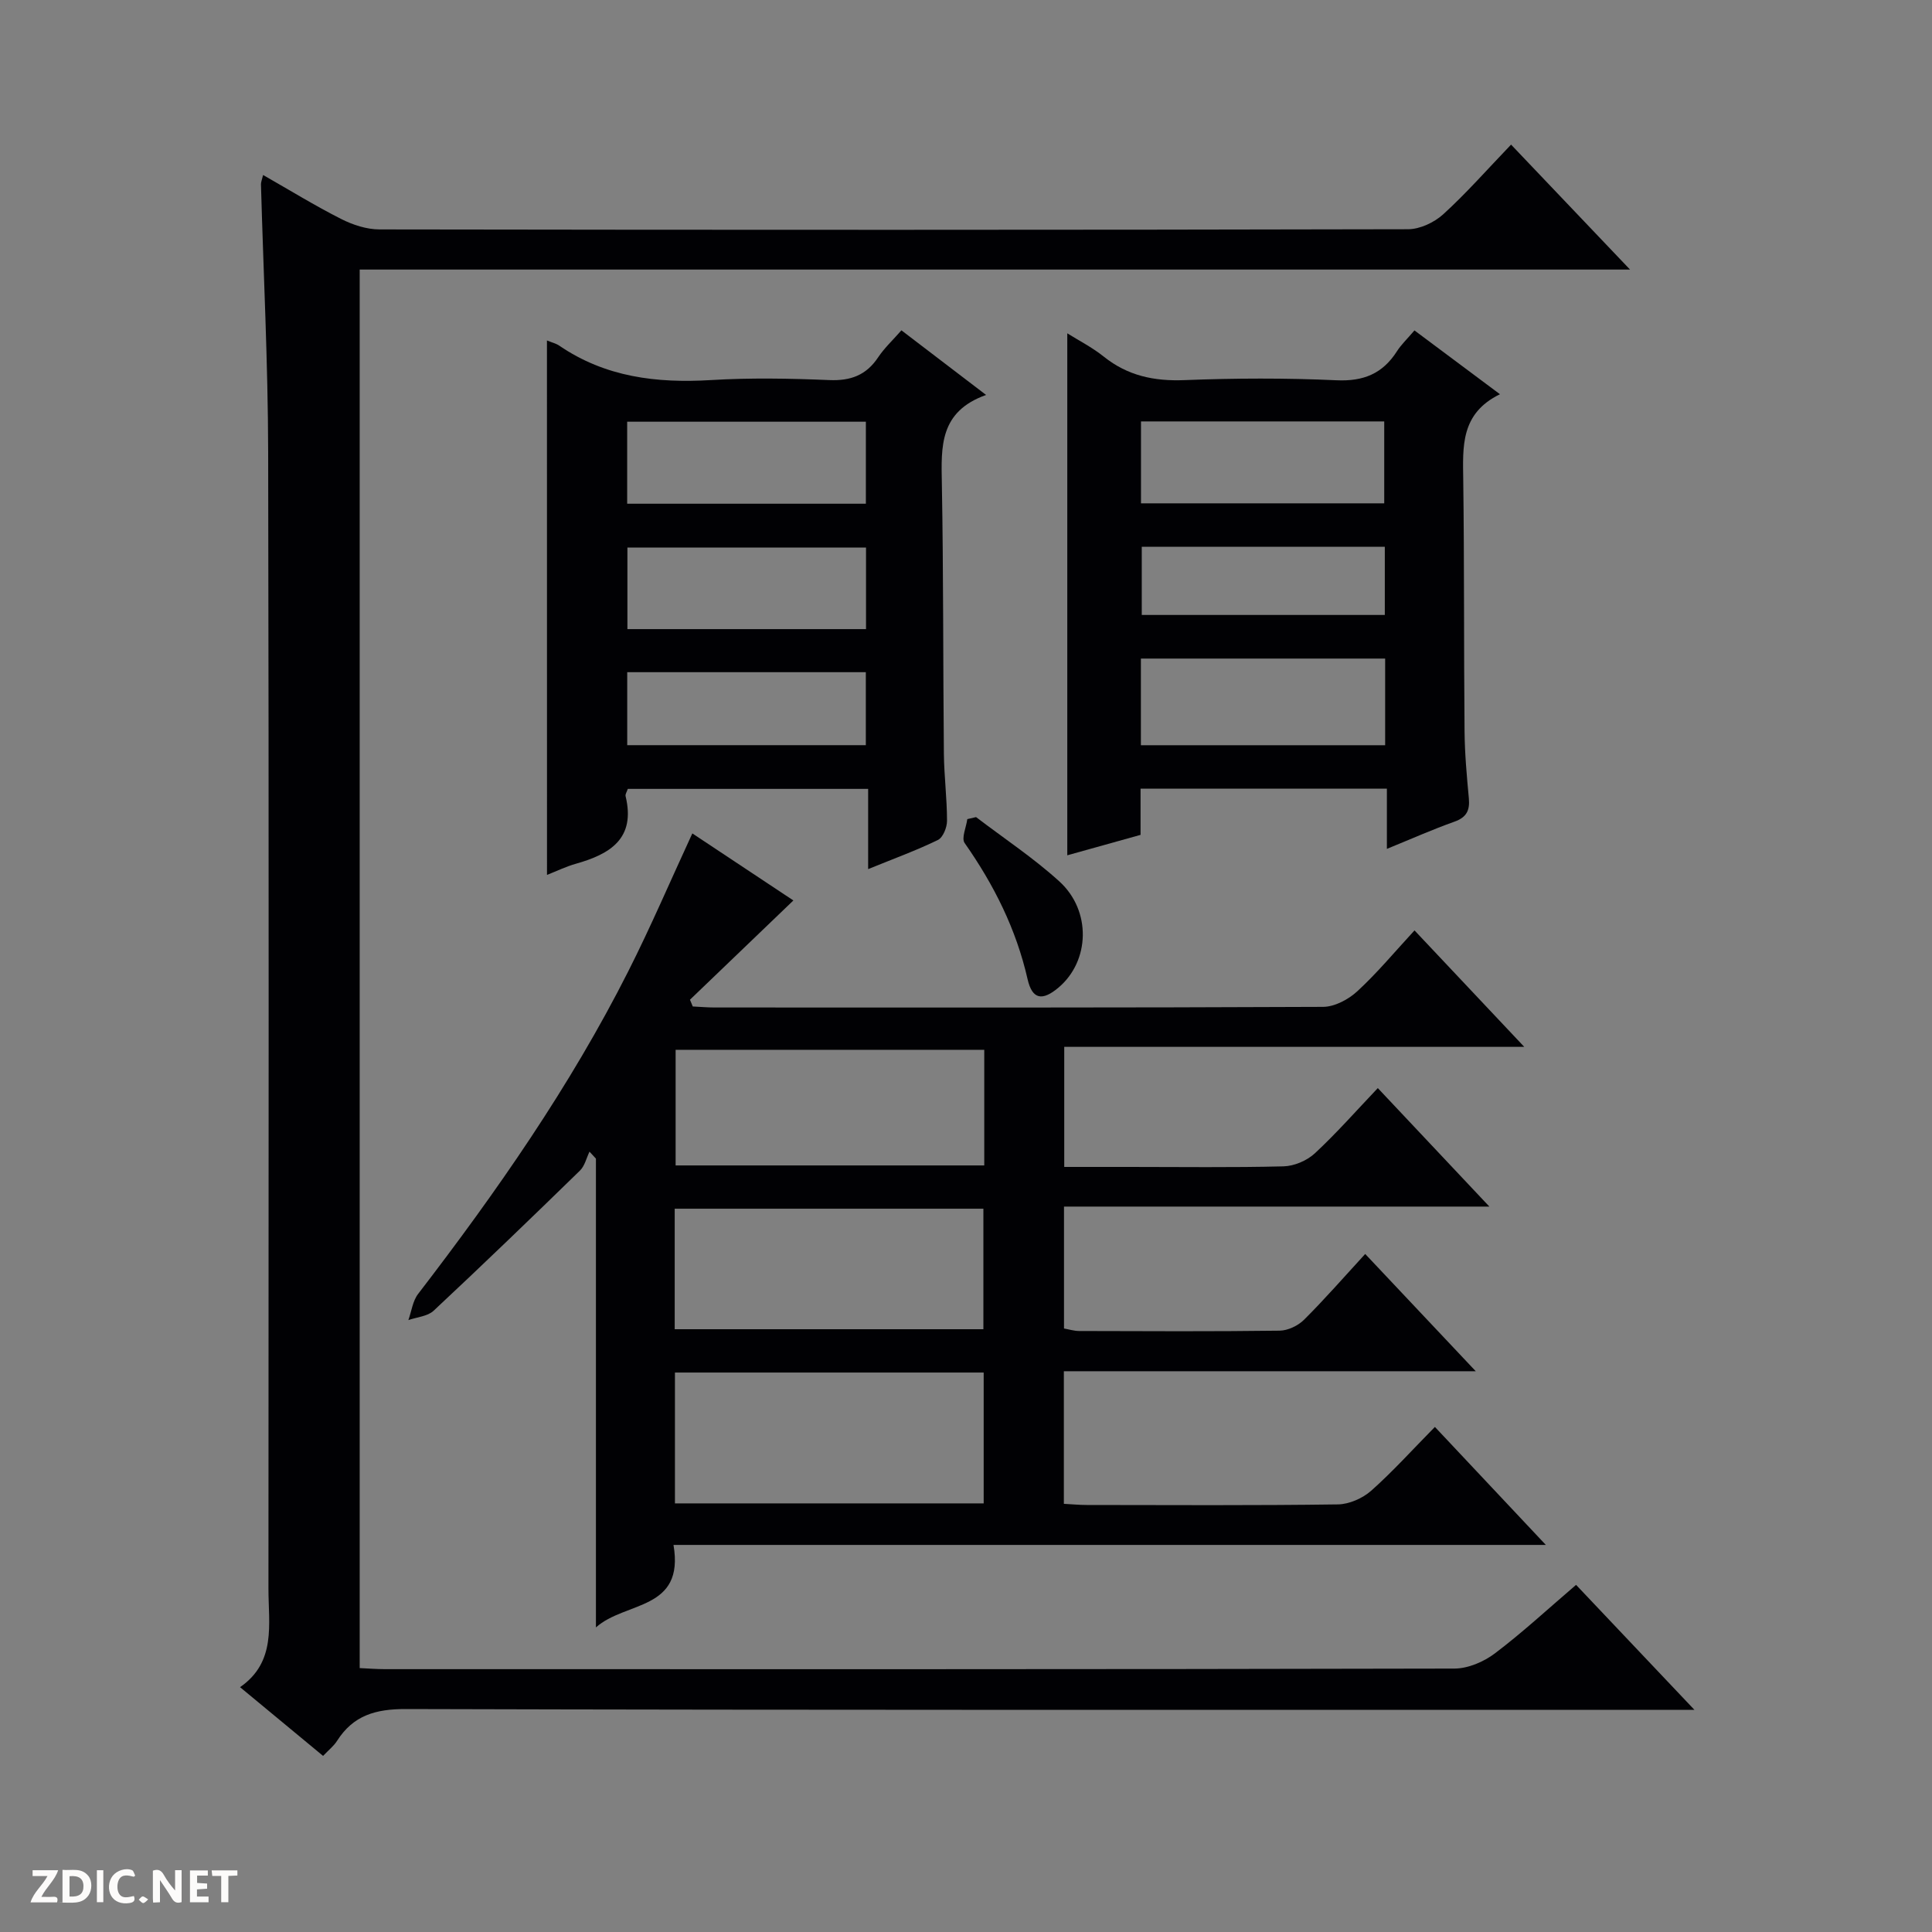 <svg enable-background="new 0 0 400 400" viewBox="0 0 400 400" xmlns="http://www.w3.org/2000/svg"><rect x="0" y="0" width="400" height="400" fill="#808080" stroke="none"/><g fill="#fcfbfa"><path d="m37.59 393.81c-.92.31-1.52.05-2-.78-.7-1.2-1.52-2.34-2.47-3.78v4.59c-.55.03-.95.05-1.41.07-.03-.37-.06-.64-.06-.91 0-1.91 0-3.81 0-5.7 1.13-.41 1.77-.03 2.29.91.62 1.11 1.38 2.14 2.31 3.19v-4.2h1.35v6.61z"/><path d="m12.94 393.88v-6.75c1.9.19 3.93-.54 5.37 1.29.8 1.01.78 2.88.03 3.97-1.37 1.97-3.4 1.51-6.4 1.49m2.45-1.22c2.04.12 2.92-.58 2.89-2.21-.03-1.51-.98-2.19-2.89-2z"/><path d="m11.81 393.87h-5.49c.68-2.18 2.47-3.48 3.51-5.45h-3.08v-1.21h5.29c-.71 2.13-2.44 3.48-3.47 5.51.86 0 1.63.04 2.39-.01.79-.05 1.14.21.85 1.16"/><path d="m39.33 393.86v-6.61h3.7v1.07h-2.22v1.52c.68.04 1.34.09 2.07.13v1.07c-.72.05-1.38.09-2.1.14v1.48h2.4v1.19h-3.85z"/><path d="m27.71 388.56c-1.15-.3-2.46-.61-3.1.64-.37.73-.41 1.93-.06 2.67.63 1.35 1.99.93 3.17.68.35.94-.01 1.32-.93 1.46-1.62.25-3.05-.27-3.76-1.48-.73-1.24-.6-3.03.31-4.17.88-1.11 2.71-1.7 4-1.16.32.13.44.74.65 1.12-.1.08-.19.16-.28.24"/><path d="m49.15 387.24v1.07c-.59.02-1.17.05-1.87.08v5.44h-1.48v-5.44h-1.85c-.05-.4-.08-.73-.13-1.15z"/><path d="m20.06 387.21h1.33v6.62h-1.33z"/><path d="m30.68 393.25c-.39.38-.8.79-1.05.76-.32-.05-.6-.45-.9-.7.26-.24.51-.64.8-.67.29-.04.62.3 1.15.61"/></g><path d="m297.08 295.43c7.7 8.19 14.96 15.91 22.97 24.43-60.69 0-120.36 0-180.61 0 2.34 13.67-9.98 11.62-16.06 17.08 0-32.97 0-65.02 0-97.06-.44-.48-.89-.96-1.33-1.44-.64 1.32-.98 2.94-1.97 3.91-10.01 9.76-20.08 19.47-30.3 29.02-1.25 1.17-3.46 1.32-5.23 1.94.65-1.82.89-3.96 2.02-5.42 16.25-21.15 31.47-42.96 43.52-66.82 4.63-9.16 8.67-18.61 13.25-28.52 6.89 4.57 13.75 9.12 20.92 13.88-7.29 7-14.35 13.77-21.41 20.55.19.47.39.93.58 1.4 1.51.07 3.01.21 4.52.21 41.99.01 83.99.06 125.98-.13 2.4-.01 5.26-1.54 7.1-3.24 4.12-3.8 7.73-8.15 11.83-12.59 7.46 7.92 14.74 15.64 22.72 24.11-32.23 0-63.57 0-95.24 0v24.86h13.43c10.67 0 21.33.15 31.99-.12 2.2-.06 4.83-1.18 6.46-2.69 4.49-4.17 8.56-8.8 13.04-13.51 7.83 8.32 15.12 16.06 23.1 24.53-29.8 0-58.8 0-88.07 0v25.24c.99.17 2.07.52 3.15.52 13.83.04 27.66.11 41.49-.07 1.72-.02 3.83-1.03 5.07-2.27 4.24-4.22 8.18-8.74 12.65-13.61 7.47 7.92 14.8 15.7 22.89 24.28-29 0-57.01 0-85.28 0v27.45c1.57.08 3.15.24 4.74.24 17.33.02 34.66.12 51.99-.12 2.34-.03 5.12-1.26 6.9-2.83 4.47-3.97 8.49-8.44 13.19-13.21zm-93.42 15.83c0-9.22 0-18.1 0-27.09-21.43 0-42.51 0-63.92 0v27.09zm-63.97-36.06h63.91c0-8.61 0-16.83 0-24.95-21.48 0-42.56 0-63.91 0zm64.09-57.85c-21.59 0-42.77 0-63.9 0v23.94h63.9c0-8.06 0-15.82 0-23.94z" fill="#010104"/><path d="m66.89 363.54c-5.69-4.71-11.17-9.24-17.19-14.23 7.54-5.22 5.88-13.01 5.88-20.34.02-78.48.11-156.96-.06-235.44-.04-18.46-.98-36.91-1.49-55.36-.01-.46.2-.93.44-1.94 5.51 3.14 10.72 6.35 16.17 9.11 2.41 1.22 5.28 2.16 7.95 2.16 70.98.11 141.96.12 212.94-.04 2.46-.01 5.41-1.4 7.27-3.09 4.78-4.35 9.07-9.24 14.05-14.43 8.33 8.75 16.15 16.96 24.63 25.87-88.19 0-175.4 0-263.01 0v289.55c1.65.07 3.43.22 5.21.22 73.81.01 147.63.05 221.44-.12 2.83-.01 6.08-1.4 8.39-3.15 5.69-4.3 10.95-9.18 16.8-14.18 7.93 8.37 15.74 16.62 24.5 25.87-3.06 0-4.95 0-6.84 0-86.64 0-173.29.08-259.93-.16-6.27-.02-10.89 1.3-14.26 6.59-.68 1.07-1.74 1.9-2.89 3.11z" fill="#010104"/><path d="m113.24 70.49c1.08.44 1.91.63 2.56 1.08 9.53 6.51 20.14 7.8 31.39 7.12 8.13-.49 16.33-.34 24.48 0 4.44.19 7.67-1 10.14-4.71 1.27-1.91 3-3.51 4.82-5.59 5.69 4.34 11.16 8.52 17.53 13.38-9.69 3.45-9.3 10.74-9.16 18.3.34 18.65.24 37.31.42 55.96.05 4.64.65 9.29.65 13.93 0 1.36-.84 3.44-1.89 3.95-4.44 2.16-9.11 3.86-14.44 6.03 0-5.86 0-11.08 0-16.61-16.98 0-33.36 0-49.76 0-.19.58-.55 1.1-.46 1.5 2.13 8.8-3.2 12-10.32 14.01-2.02.57-3.94 1.51-5.95 2.3-.01-37.02-.01-73.56-.01-110.65zm66.03 33.8c0-6.08 0-11.51 0-16.98-16.68 0-33.03 0-49.42 0v16.98zm.03 9.07c-16.79 0-33.14 0-49.4 0v16.89h49.4c0-5.75 0-11.15 0-16.89zm-49.44 25.81v15.11h49.4c0-5.19 0-10.06 0-15.11-16.58 0-32.83 0-49.4 0z" fill="#010104"/><path d="m220.97 69.01c2.32 1.46 5.14 2.89 7.56 4.83 4.95 3.96 10.42 5.11 16.7 4.86 10.47-.41 20.99-.45 31.46.03 5.61.26 9.57-1.37 12.53-6 .88-1.38 2.11-2.54 3.63-4.32 5.71 4.26 11.34 8.46 17.7 13.21-8.2 4-7.69 10.86-7.6 17.81.23 17.31.11 34.63.27 51.94.04 4.64.46 9.29.89 13.92.23 2.5-.48 3.94-2.99 4.83-4.5 1.6-8.88 3.55-13.98 5.63 0-4.47 0-8.34 0-12.47-17.25 0-33.96 0-51 0v9.57c-5.29 1.47-10.42 2.9-15.17 4.23 0-36.22 0-72.05 0-108.07zm65.81 67.34c-17.12 0-33.81 0-50.57 0v17.94h50.57c0-6.06 0-11.83 0-17.94zm-50.55-32.14h50.36c0-5.95 0-11.5 0-16.96-16.98 0-33.56 0-50.36 0zm.16 8.99v14.12h50.32c0-4.82 0-9.37 0-14.12-16.86 0-33.44 0-50.32 0z" fill="#010104"/><path d="m202.08 169.17c5.78 4.41 11.89 8.45 17.25 13.32 6.7 6.11 6.3 16.53-.19 21.99-3.32 2.79-5.42 2.49-6.39-1.75-2.36-10.37-6.97-19.55-13.03-28.19-.71-1.02.33-3.27.55-4.95.6-.14 1.21-.28 1.81-.42z" fill="#010104"/></svg>